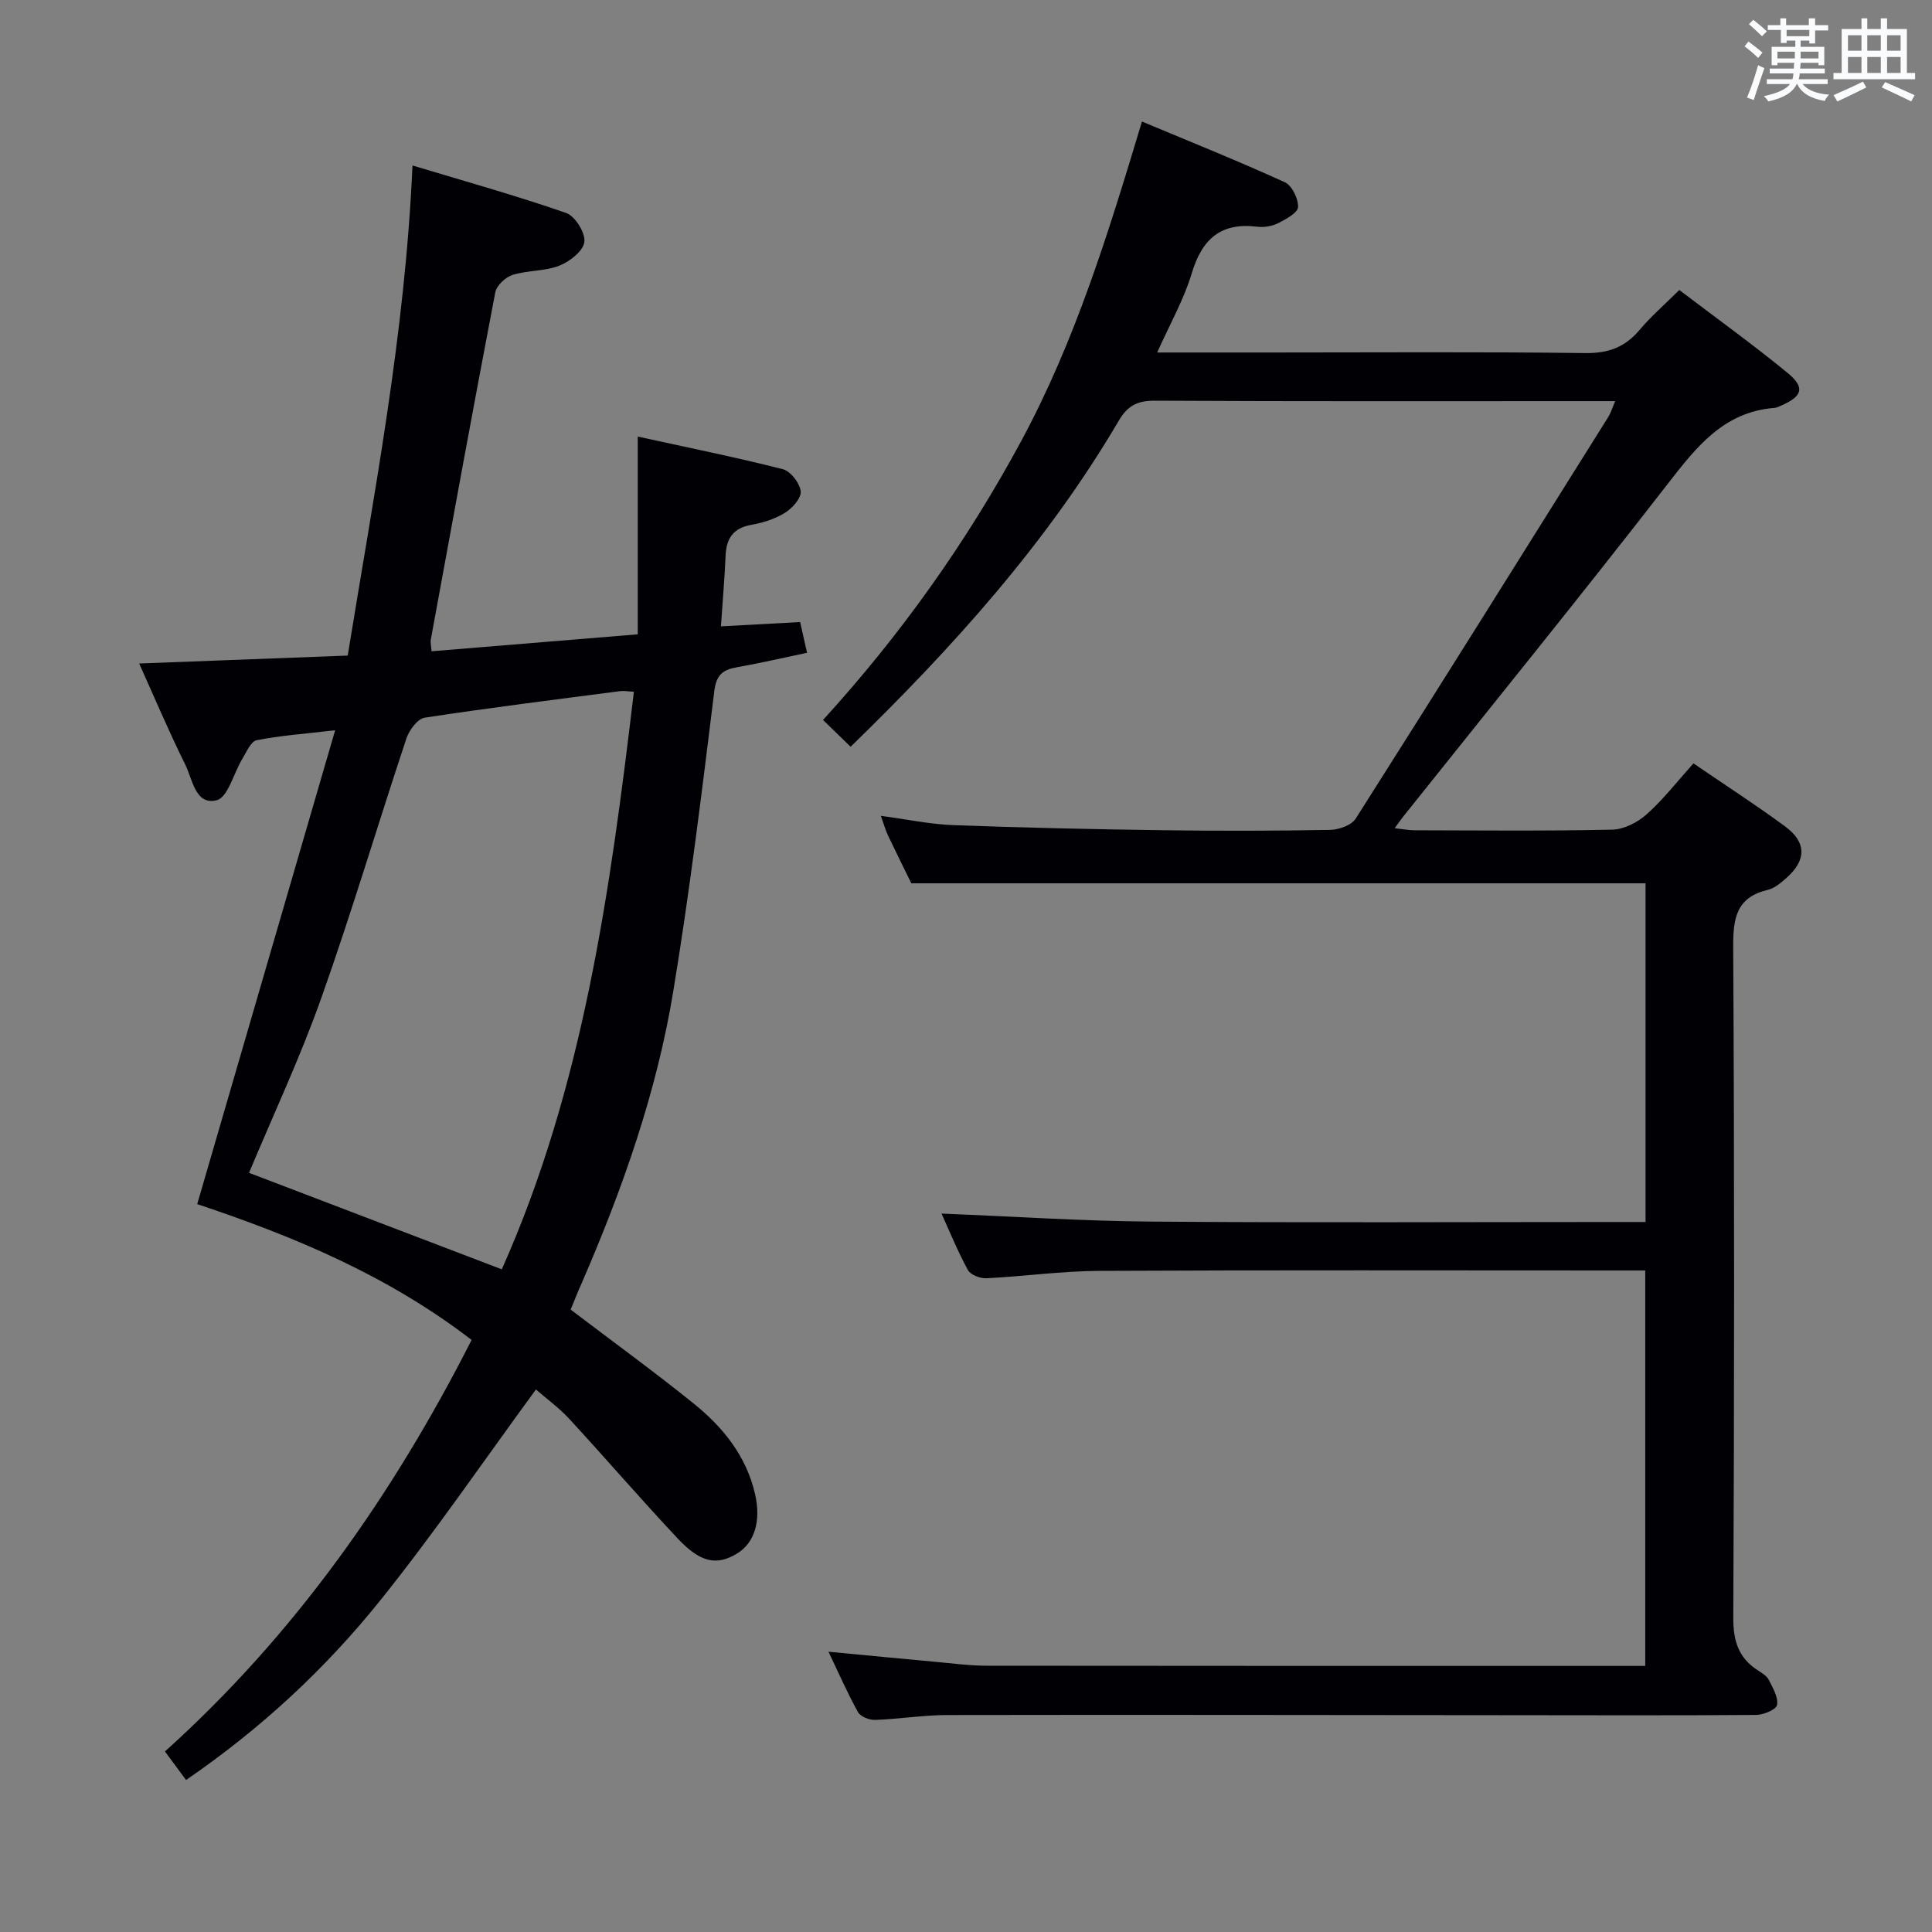 <svg enable-background="new 0 0 400 400" viewBox="0 0 400 400" xmlns="http://www.w3.org/2000/svg"><rect x="0" y="0" width="400" height="400" fill="#808080" stroke="none"/><path d="m194.93 251.26c14.75.59 29.16 1.55 43.57 1.66 32.16.25 64.32.08 96.48.08h5.71c0-23.74 0-47.13 0-70.12-50.57 0-100.96 0-152.01 0-1.32-2.7-3.09-6.24-4.79-9.82-.55-1.17-.9-2.44-1.52-4.15 5.3.7 10.17 1.75 15.08 1.93 14.47.54 28.94.85 43.42 1.05 11.5.16 23 .14 34.49-.07 1.83-.03 4.45-.95 5.33-2.34 17.56-27.65 34.92-55.42 52.31-83.19.5-.8.77-1.75 1.41-3.24-2.15 0-3.75 0-5.35 0-29.99 0-59.99.07-89.98-.09-3.62-.02-5.64 1.05-7.48 4.19-14.88 25.32-34.34 46.89-55.49 67.46-1.91-1.85-3.62-3.52-5.71-5.55 16.13-17.69 29.74-36.84 41.01-57.71 11.21-20.76 18.07-43.11 25.02-66.19 10.14 4.24 19.96 8.19 29.58 12.57 1.48.67 2.8 3.41 2.74 5.13-.04 1.18-2.49 2.52-4.09 3.33-1.27.64-2.94.93-4.35.75-7.57-.94-11.45 2.56-13.58 9.67-1.64 5.47-4.55 10.55-7.15 16.37h23.67c21.66 0 43.33-.16 64.98.12 4.78.06 8.22-1.22 11.23-4.8 2.35-2.79 5.14-5.2 8.22-8.26 7.48 5.68 15.12 11.19 22.4 17.15 3.7 3.03 3.12 4.85-1.28 6.77-.46.2-.93.45-1.41.49-10.54.83-16.17 8.09-22.11 15.74-17.95 23.14-36.42 45.89-54.69 68.79-.51.64-.98 1.32-1.84 2.49 1.64.18 2.85.42 4.06.43 13.66.03 27.33.17 40.99-.13 2.43-.05 5.26-1.51 7.13-3.18 3.45-3.08 6.32-6.8 9.68-10.54 6.43 4.4 12.85 8.54 18.99 13.06 4.49 3.31 4.41 7.05.17 10.74-1.11.97-2.39 2.06-3.75 2.38-6.49 1.54-7.21 5.79-7.18 11.77.26 46.32.23 92.65.02 138.97-.02 4.83 1.11 8.32 5.13 10.89.83.53 1.82 1.14 2.23 1.96.83 1.65 1.98 3.59 1.7 5.18-.17.95-2.81 2.05-4.35 2.06-17.49.13-34.99.06-52.49.05-38.32-.03-76.65-.1-114.97-.03-4.97.01-9.94.83-14.92 1.01-1.2.04-3.03-.67-3.55-1.61-2.16-3.88-3.94-7.97-6.11-12.51 7.94.75 15.17 1.46 22.4 2.12 3.48.32 6.96.78 10.44.78 44.16.05 88.31.04 132.47.04h3.79c0-27.22 0-54.14 0-81.87-1.58 0-3.32 0-5.07 0-35.99 0-71.99-.1-107.98.08-7.79.04-15.57 1.14-23.36 1.53-1.29.06-3.29-.71-3.83-1.71-2.12-3.89-3.81-8.05-5.46-11.68z" fill="#010105"/><path d="m118.15 271.14c8.91 6.77 17.39 12.92 25.52 19.49 6.03 4.87 10.83 10.8 12.65 18.67 1.28 5.53-.05 10.15-3.78 12.38-4.15 2.49-7.51 1.88-12.24-3.16-7.63-8.13-14.9-16.58-22.45-24.77-2.13-2.31-4.72-4.18-6.89-6.07-10.78 14.7-20.96 29.63-32.25 43.69-11.37 14.16-24.67 26.52-40.19 37.16-1.44-1.95-2.78-3.76-4.37-5.91 26.86-24.18 47.16-53.06 63.49-85.2-17.36-13.35-36.73-21.42-56.81-28.12 9.49-32.59 18.87-64.81 28.56-98.11-6.54.77-11.46 1.1-16.25 2.07-1.21.24-2.11 2.44-2.97 3.85-1.8 2.96-2.98 7.99-5.31 8.57-4.42 1.1-4.99-4.33-6.5-7.37-3.37-6.79-6.32-13.78-9.55-20.94 14.53-.55 28.45-1.08 43.18-1.64 5.41-33.36 11.88-66.52 13.41-101.47 10.78 3.25 21.41 6.22 31.81 9.83 1.85.64 4 4.1 3.78 5.99-.22 1.86-3.01 4.07-5.15 4.91-3.02 1.19-6.58.95-9.72 1.93-1.47.46-3.31 2.19-3.58 3.62-4.59 23.94-8.96 47.92-13.35 71.9-.11.6.08 1.26.16 2.4 14.19-1.17 28.18-2.32 42.69-3.51 0-13.75 0-26.98 0-40.94 10.4 2.28 20.27 4.27 30.03 6.75 1.61.41 3.51 2.87 3.71 4.57.17 1.37-1.72 3.5-3.23 4.44-2.05 1.28-4.54 2.08-6.94 2.5-3.81.66-5.24 2.82-5.39 6.44-.19 4.64-.6 9.26-.96 14.59 5.56-.3 10.91-.59 16.4-.89.48 2.12.87 3.87 1.43 6.36-4.85 1.02-9.61 2.13-14.42 2.98-2.93.52-4.35 1.46-4.78 4.95-2.56 20.76-5.1 41.55-8.5 62.18-3.44 20.9-10.47 40.81-18.88 60.23-.88 1.93-1.65 3.93-2.36 5.65zm13.09-127.93c-1.32-.06-2.13-.22-2.9-.11-13.49 1.76-26.99 3.43-40.42 5.49-1.47.23-3.2 2.57-3.77 4.28-5.97 17.93-11.34 36.06-17.66 53.85-4.36 12.28-9.93 24.13-14.93 36.1 17.48 6.67 34.77 13.28 52.33 19.98 16.87-37.8 22.46-78.4 27.35-119.59z" fill="#010105"/><g fill="#fafbfc"><path d="m361.2 9.6.8-1c.9.7 1.9 1.4 2.9 2.3l-.9 1.1c-1-1-2-1.8-2.8-2.4zm.5 10.6c.9-2.1 1.6-4.3 2.3-6.7.4.2.8.4 1.3.6-.7 2.1-1.5 4.3-2.2 6.6zm.4-15.2.9-.9c1 .8 2 1.6 2.8 2.4l-1 1c-.9-.9-1.8-1.7-2.7-2.5zm12.5-1.2h1.2v1.4h2.7v1.1h-2.7v2.7h-1.2v-.6h-1.8v1.3h4.9v3.8h-1.2v-.5h-3.7c0 .4-.1.9-.1 1.2h5.1v1h-5.2c0 .5-.1.9-.2 1.2h6v1h-5.2c1.1 1.3 2.9 2 5.5 2.2-.4.4-.7.8-.9 1.3-2.9-.5-4.8-1.6-5.7-3.5h-.1c-.8 1.7-2.7 2.9-5.9 3.6-.2-.4-.6-.8-.9-1.1 2.8-.6 4.6-1.4 5.4-2.5h-4.8v-1h5.3c.1-.3.2-.7.2-1.2h-4.9v-1h5c0-.4 0-.8.1-1.2h-3.5v.5h-1.2v-3.8h4.9v-1.3h-1.8v.5h-1.2v-2.7h-2.7v-1h2.6v-1.4h1.2v1.4h4.7v-1.4zm-6.6 8.3h3.6c0-.4 0-.9 0-1.4h-3.6zm1.9-4.6h4.7v-1.3h-4.7zm6.6 3.2h-3.7v1.4h3.7z"/><path d="m385.3 3.8h1.3v2.2h2.8v-2.2h1.3v2.2h4.1v9.1h1.7v1.3h-16.9v-1.3h1.7v-9.1h4.1v-2.2zm.4 13.1.7 1.2c-1.8.9-3.8 1.9-6 2.9-.2-.4-.5-.8-.8-1.3 2.3-1 4.3-1.9 6.1-2.8zm-3.1-6.4h2.8v-3.2h-2.8zm0 4.6h2.8v-3.3h-2.8zm4-4.6h2.8v-3.2h-2.8zm0 4.6h2.8v-3.3h-2.8zm3.7 1.9c2.1.9 4.1 1.8 6.1 2.7l-.7 1.3c-2.2-1.1-4.2-2-6.1-2.9zm3.2-9.7h-2.8v3.2h2.8zm-2.8 7.8h2.8v-3.3h-2.8z"/></g></svg>